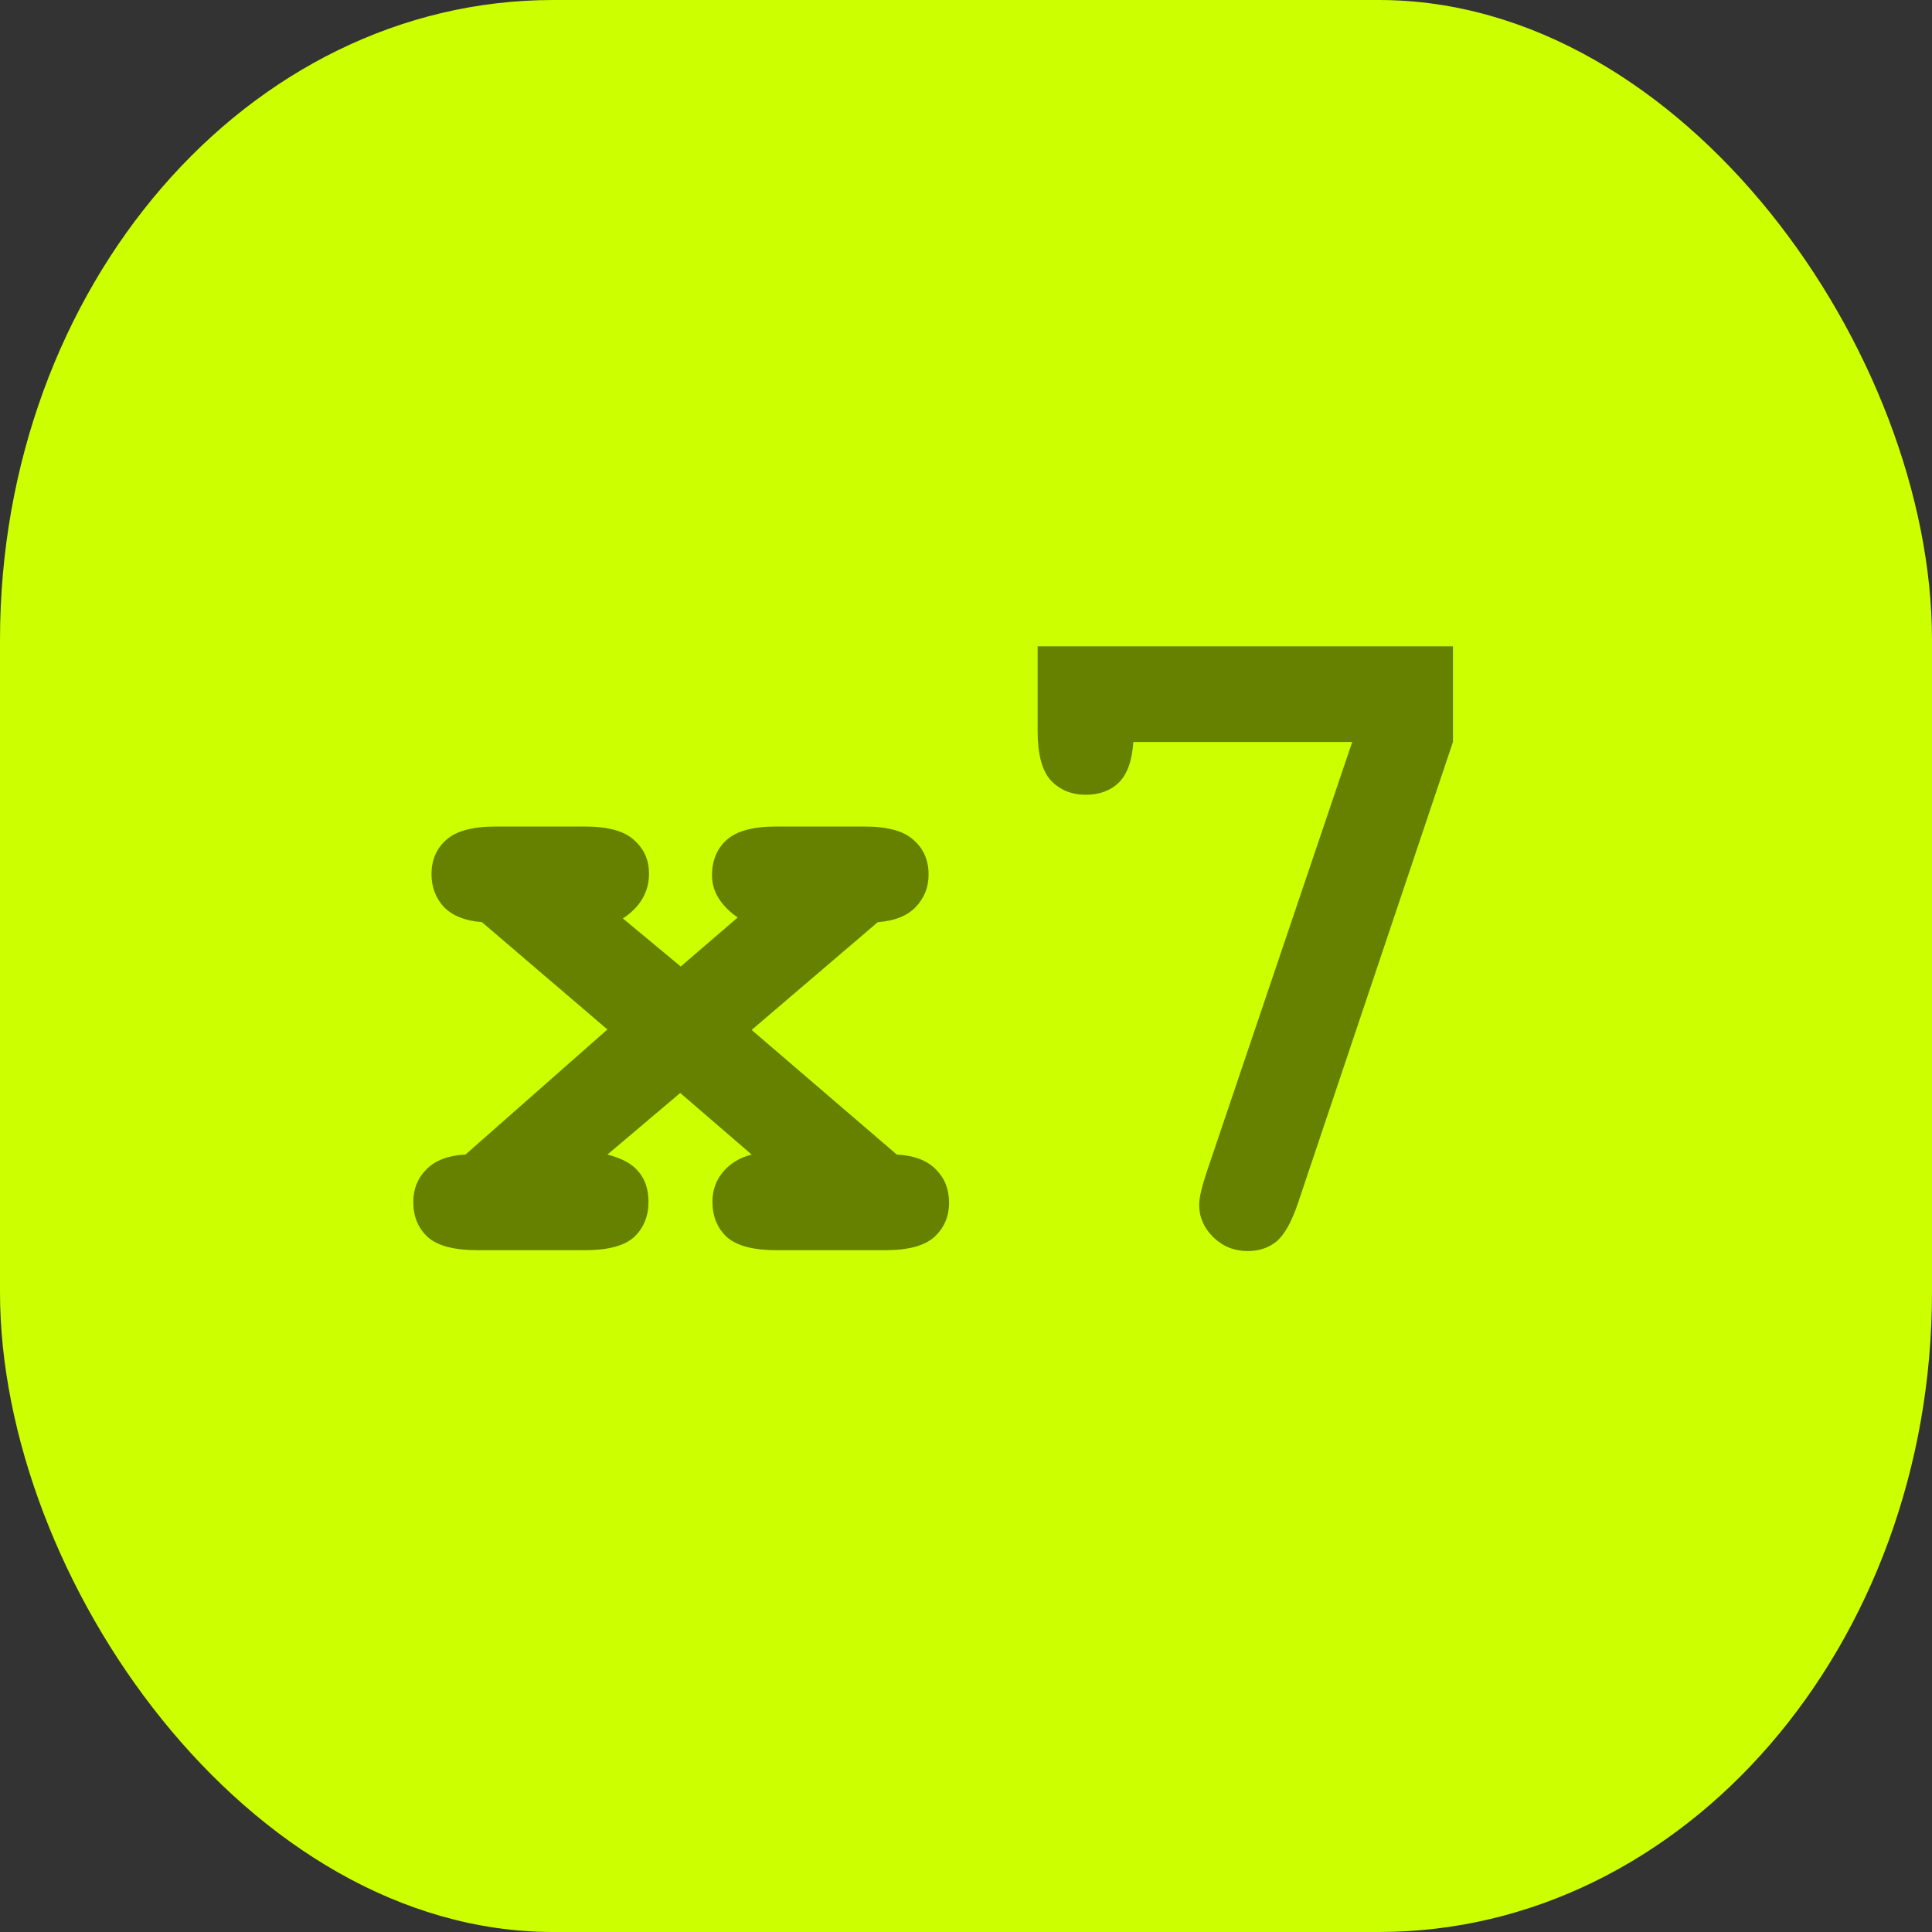 <?xml version="1.0" encoding="UTF-8" standalone="no"?>
<!-- Created with Inkscape (http://www.inkscape.org/) -->

<svg
   width="10mm"
   height="10mm"
   viewBox="0 0 10 10"
   version="1.1"
   id="svg1"
   inkscape:version="1.4 (86a8ad7, 2024-10-11)"
   sodipodi:docname="x7On.svg"
   xmlns:inkscape="http://www.inkscape.org/namespaces/inkscape"
   xmlns:sodipodi="http://sodipodi.sourceforge.net/DTD/sodipodi-0.dtd"
   xmlns="http://www.w3.org/2000/svg"
   xmlns:svg="http://www.w3.org/2000/svg">
  <rect x="0" y="0" width="10" height="10" fill="#333333" stroke="none"/>
  <sodipodi:namedview
     id="namedview1"
     pagecolor="#ffffff"
     bordercolor="#000000"
     borderopacity="0.25"
     inkscape:showpageshadow="2"
     inkscape:pageopacity="0.0"
     inkscape:pagecheckerboard="0"
     inkscape:deskcolor="#d1d1d1"
     inkscape:document-units="mm"
     inkscape:zoom="11.313708"
     inkscape:cx="15.335379"
     inkscape:cy="33.278214"
     inkscape:window-width="1920"
     inkscape:window-height="1009"
     inkscape:window-x="-8"
     inkscape:window-y="-8"
     inkscape:window-maximized="1"
     inkscape:current-layer="layer1" />
  <defs
     id="defs1">
    <rect
       x="6.099"
       y="11.314"
       width="29.127"
       height="22.08"
       id="rect9" />
    <rect
       x="4.243"
       y="27.312"
       width="29.168"
       height="23.953"
       id="rect8" />
    <rect
       x="2.997"
       y="26.276"
       width="34.798"
       height="28.474"
       id="rect7" />
    <rect
       x="3.497"
       y="26.076"
       width="33.769"
       height="23.178"
       id="rect6" />
    <rect
       x="7.071"
       y="12.021"
       width="45.608"
       height="36.062"
       id="rect5" />
    <rect
       x="5.303"
       y="7.778"
       width="27.577"
       height="21.567"
       id="rect4" />
    <rect
       x="6.393"
       y="7.869"
       width="24.589"
       height="22.13"
       id="rect3" />
    <rect
       x="7.377"
       y="9.344"
       width="23.114"
       height="22.13"
       id="rect2" />
  </defs>
  <g
     inkscape:label="Layer 1"
     inkscape:groupmode="layer"
     id="layer1">
    <rect
       style="fill:#ccff00;stroke-width:0.465"
       id="rect1"
       width="10"
       height="10"
       x="0"
       y="0"
       ry="3.312"
       rx="2.863" />
    <path
       d="m 13.1,23.381 2.835,2.434 q 0.51,0.027 0.766,0.292 0.255,0.255 0.255,0.647 0,0.41 -0.292,0.674 -0.283,0.255 -0.957,0.255 h -2.124 q -0.674,0 -0.966,-0.255 -0.283,-0.264 -0.283,-0.693 0,-0.328 0.201,-0.574 0.21,-0.255 0.565,-0.346 l -1.395,-1.203 -1.422,1.203 q 0.428,0.109 0.611,0.337 0.191,0.228 0.191,0.583 0,0.428 -0.283,0.693 -0.283,0.255 -0.957,0.255 H 7.74 q -0.674,0 -0.966,-0.255 -0.283,-0.264 -0.283,-0.684 0,-0.383 0.255,-0.638 0.255,-0.264 0.766,-0.292 L 10.283,23.372 7.831,21.275 Q 7.348,21.239 7.093,20.984 6.847,20.719 6.847,20.337 q 0,-0.41 0.283,-0.665 0.292,-0.264 0.966,-0.264 h 1.75 q 0.674,0 0.957,0.264 0.292,0.255 0.292,0.656 0,0.538 -0.51,0.875 l 1.13,0.939 1.112,-0.957 q -0.501,-0.355 -0.501,-0.82 0,-0.438 0.283,-0.693 0.292,-0.264 0.966,-0.264 h 1.732 q 0.674,0 0.957,0.264 0.292,0.255 0.292,0.674 0,0.374 -0.255,0.638 -0.246,0.255 -0.738,0.292 z m 11.73,-5.624 h -4.275 q -0.036,0.547 -0.283,0.793 -0.246,0.237 -0.647,0.237 -0.419,0 -0.684,-0.283 -0.255,-0.283 -0.255,-0.957 v -1.659 h 8.112 v 1.868 l -3.026,9.005 q -0.191,0.565 -0.428,0.757 -0.228,0.182 -0.556,0.182 -0.392,0 -0.674,-0.273 -0.273,-0.273 -0.273,-0.629 0,-0.201 0.146,-0.638 z"
       id="text1"
       style="font-weight:bold;font-size:18.667px;font-family:'Courier New';-inkscape-font-specification:'Courier New Bold';white-space:pre;fill:#668000;stroke-width:1.757"
       transform="matrix(0.265,0,0,0.265,0.419,-0.865)"
       aria-label="x7" />
  </g>
</svg>
